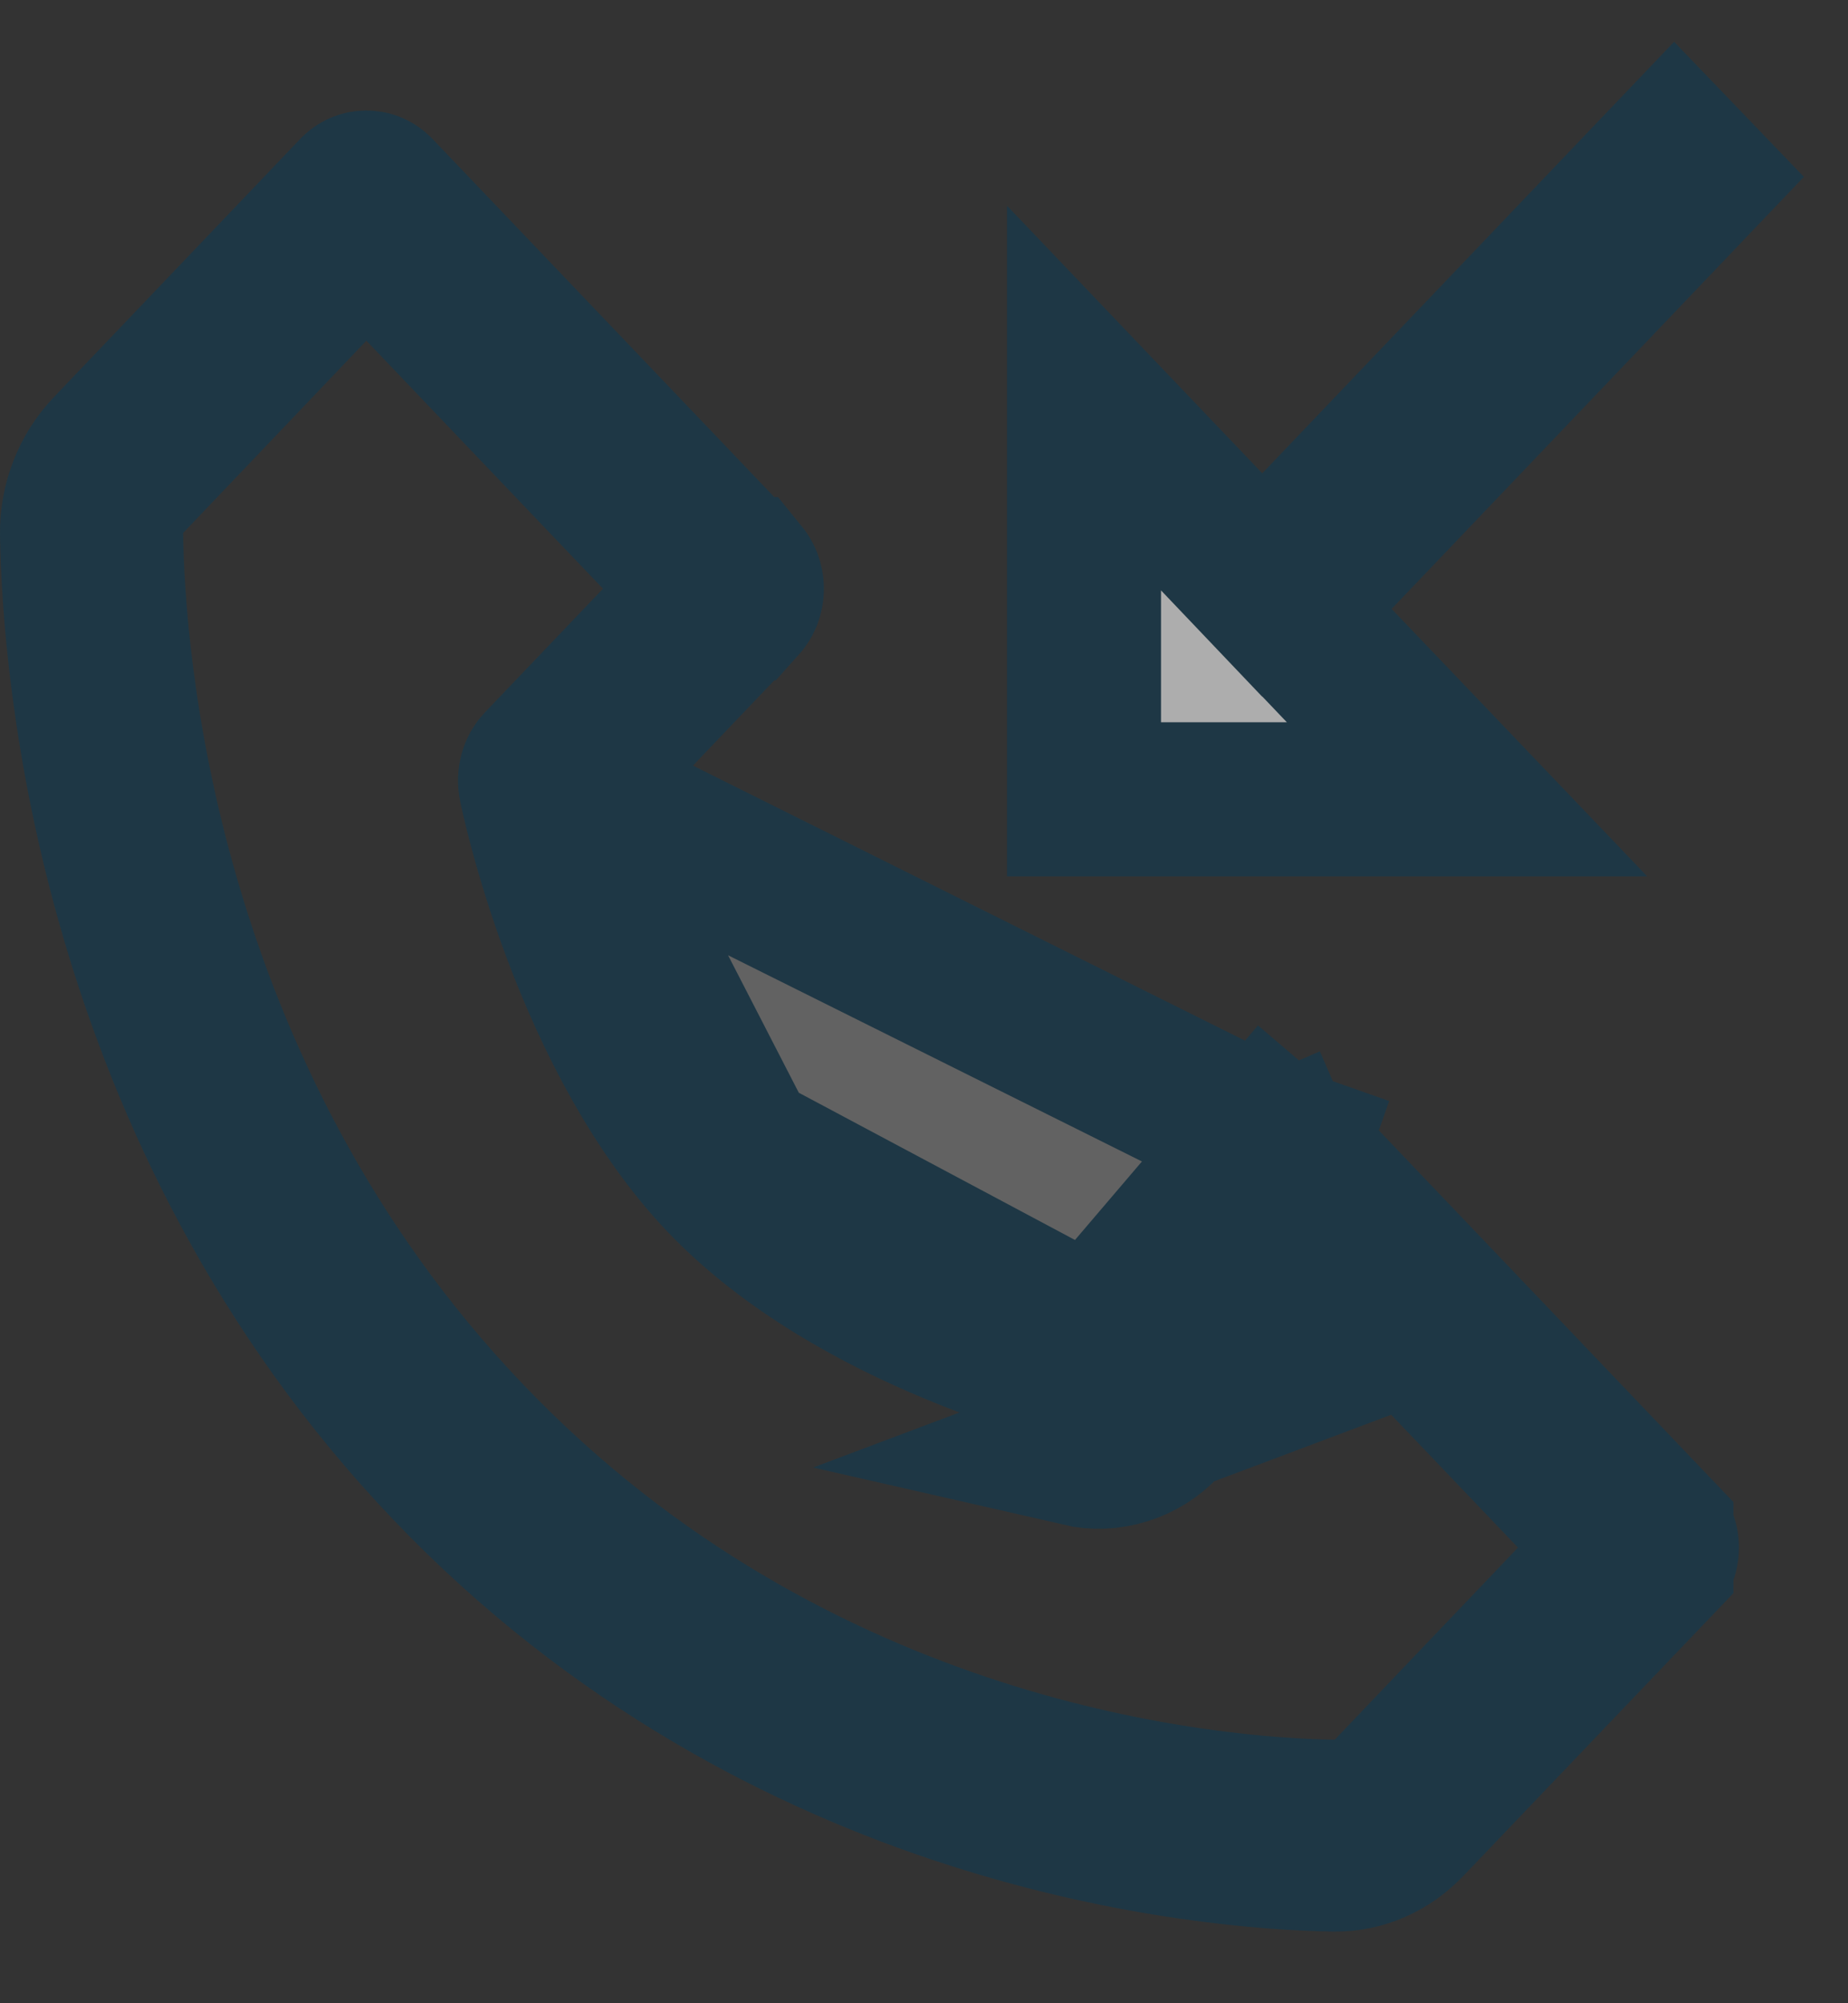 <svg width="12" height="13" viewBox="0 0 12 13" fill="none" xmlns="http://www.w3.org/2000/svg">
<rect x="0" y="0" width="12" height="13" fill="#333333" stroke="none"/>
<g opacity="0.6">
<path d="M7.1 8.677L6.804 8.585C6.295 8.426 5.395 8.068 4.814 7.459L7.1 8.677ZM7.1 8.677L7.314 8.453L8.263 7.46L8.263 7.459C8.273 7.449 8.283 7.442 8.293 7.438L8.112 7.022L8.293 7.438C8.303 7.433 8.312 7.432 8.321 7.432C8.33 7.432 8.34 7.433 8.35 7.438L8.549 6.979M7.1 8.677L8.549 6.979M8.549 6.979L8.35 7.438C8.359 7.442 8.37 7.449 8.379 7.459L8.38 7.459M8.549 6.979L8.38 7.459M8.38 7.459L10.756 9.948L10.756 9.949C10.766 9.959 10.775 9.973 10.781 9.989C10.788 10.005 10.792 10.024 10.792 10.043C10.792 10.062 10.788 10.081 10.781 10.097C10.775 10.114 10.766 10.127 10.756 10.137L10.756 10.138L9.144 11.825C9.01 11.966 8.843 12.035 8.671 12.035H8.659C7.859 12.021 5.09 11.794 2.915 9.516C0.728 7.226 0.513 4.308 0.5 3.465L0.5 3.464C0.497 3.263 0.575 3.065 0.71 2.924L0.711 2.923L2.314 1.244C2.335 1.224 2.359 1.217 2.379 1.217C2.399 1.217 2.423 1.224 2.444 1.244L4.814 3.726L4.815 3.726C4.824 3.737 4.833 3.75 4.84 3.767C4.846 3.783 4.85 3.801 4.85 3.821C4.85 3.84 4.846 3.858 4.84 3.875C4.833 3.891 4.824 3.905 4.815 3.915L4.814 3.915L3.867 4.907L3.67 5.114M8.38 7.459L3.67 5.114M3.67 5.114L3.748 5.389M3.67 5.114L3.748 5.389M3.748 5.389C3.881 5.856 4.204 6.82 4.814 7.459L3.748 5.389ZM8.657 11.79L8.876 11.794L9.028 11.636L10.219 10.388L10.549 10.043L10.219 9.698L8.682 8.089L8.321 7.71L7.959 8.089L7.191 8.893L7.19 8.894C7.178 8.907 7.165 8.914 7.153 8.918C7.142 8.921 7.131 8.922 7.12 8.919L7.117 8.919C7.101 8.915 6.71 8.828 6.209 8.62C5.702 8.411 5.122 8.094 4.697 7.649C4.271 7.202 3.966 6.591 3.764 6.056C3.565 5.528 3.481 5.114 3.477 5.095L3.477 5.095C3.467 5.045 3.483 4.997 3.509 4.97L4.277 4.166L4.607 3.821L4.277 3.475L2.741 1.866L2.379 1.487L2.017 1.866L0.827 3.114L0.685 3.262L0.689 3.466C0.7 4.269 0.899 7.093 3.032 9.326C5.162 11.557 7.864 11.777 8.657 11.79ZM7.011 9.407C7.107 9.429 7.207 9.425 7.302 9.395C7.397 9.366 7.483 9.312 7.552 9.238L7.975 8.796L7.959 8.779L8.321 8.434L8.682 8.779L7.011 9.407Z" fill="#828282" stroke="#103A51"/>
<path d="M7.835 3.417L8.196 3.796L8.558 3.417L10.872 0.994L11.021 1.149L8.675 3.606L8.345 3.951L8.675 4.297L9.526 5.187H7.039V2.583L7.835 3.417Z" fill="white" stroke="#103A51"/>
</g>
</svg>
